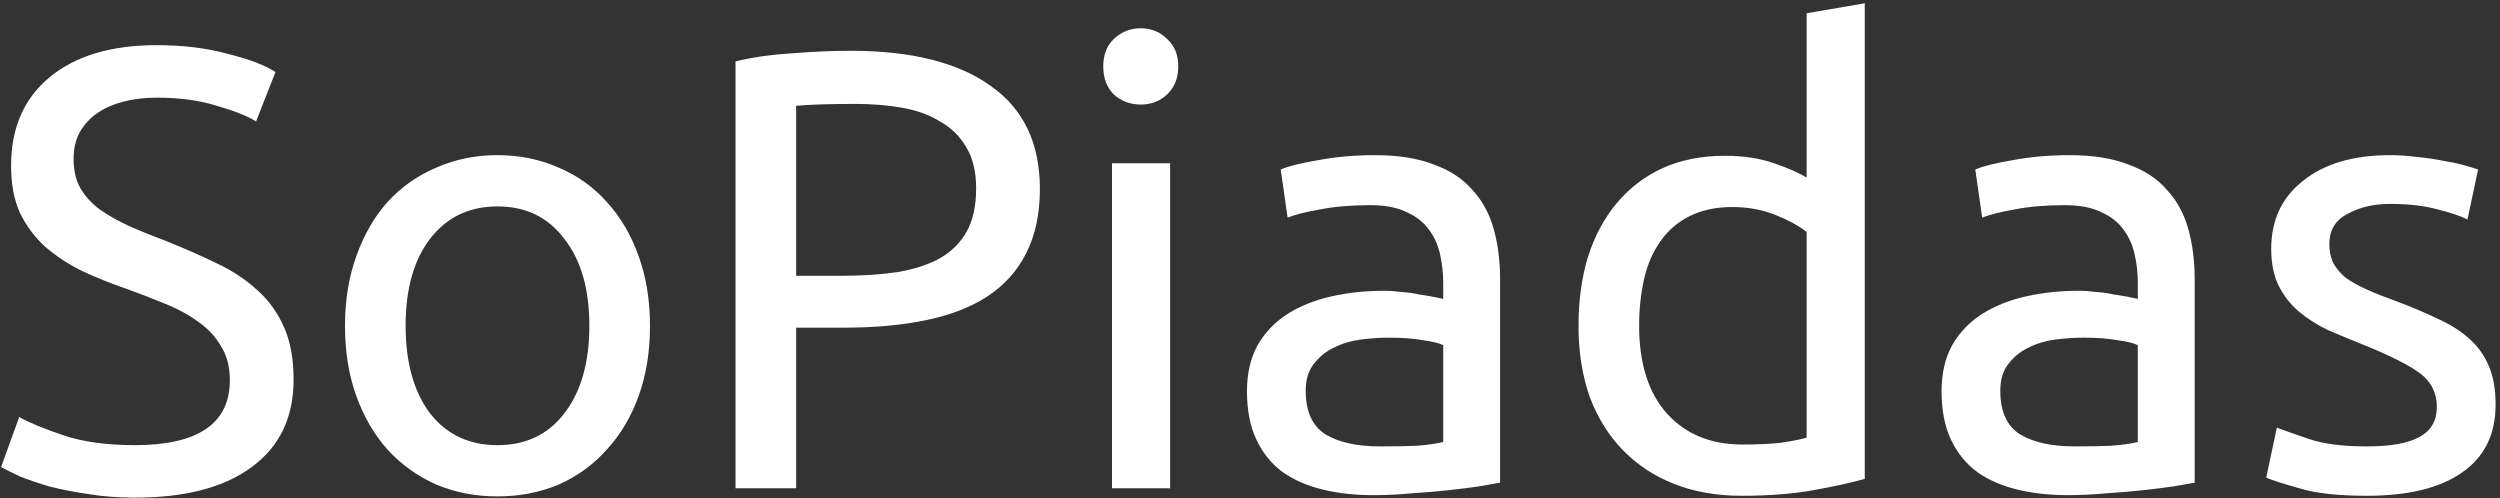 <svg width="256" height="51" viewBox="0 0 256 51" fill="none" xmlns="http://www.w3.org/2000/svg">
<rect x="0" y="0" width="256" height="51" fill="#333333" stroke="none"/>
<path d="M13.808 45.584C20.293 45.584 23.536 43.365 23.536 38.928C23.536 37.563 23.237 36.411 22.64 35.472C22.085 34.491 21.317 33.659 20.336 32.976C19.355 32.251 18.224 31.632 16.944 31.12C15.707 30.608 14.384 30.096 12.976 29.584C11.355 29.029 9.819 28.411 8.368 27.728C6.917 27.003 5.659 26.171 4.592 25.232C3.525 24.251 2.672 23.099 2.032 21.776C1.435 20.453 1.136 18.853 1.136 16.976C1.136 13.093 2.459 10.064 5.104 7.888C7.749 5.712 11.397 4.624 16.048 4.624C18.736 4.624 21.168 4.923 23.344 5.52C25.563 6.075 27.184 6.693 28.208 7.376L26.224 12.432C25.328 11.877 23.984 11.344 22.192 10.832C20.443 10.277 18.395 10 16.048 10C14.853 10 13.744 10.128 12.72 10.384C11.696 10.64 10.8 11.024 10.032 11.536C9.264 12.048 8.645 12.709 8.176 13.52C7.749 14.288 7.536 15.205 7.536 16.272C7.536 17.467 7.771 18.469 8.24 19.28C8.709 20.091 9.371 20.816 10.224 21.456C11.077 22.053 12.059 22.608 13.168 23.12C14.32 23.632 15.579 24.144 16.944 24.656C18.864 25.424 20.613 26.192 22.192 26.96C23.813 27.728 25.2 28.645 26.352 29.712C27.547 30.779 28.464 32.059 29.104 33.552C29.744 35.003 30.064 36.773 30.064 38.864C30.064 42.747 28.635 45.733 25.776 47.824C22.96 49.915 18.971 50.96 13.808 50.96C12.059 50.96 10.437 50.832 8.944 50.576C7.493 50.363 6.192 50.107 5.04 49.808C3.888 49.467 2.885 49.125 2.032 48.784C1.221 48.4 0.581 48.08 0.112 47.824L1.968 42.704C2.949 43.259 4.443 43.877 6.448 44.56C8.453 45.243 10.907 45.584 13.808 45.584ZM66.558 33.36C66.558 36.005 66.174 38.395 65.406 40.528C64.638 42.661 63.55 44.496 62.142 46.032C60.777 47.568 59.135 48.763 57.215 49.616C55.294 50.427 53.204 50.832 50.943 50.832C48.681 50.832 46.59 50.427 44.67 49.616C42.751 48.763 41.087 47.568 39.678 46.032C38.313 44.496 37.246 42.661 36.478 40.528C35.711 38.395 35.327 36.005 35.327 33.36C35.327 30.757 35.711 28.389 36.478 26.256C37.246 24.08 38.313 22.224 39.678 20.688C41.087 19.152 42.751 17.979 44.67 17.168C46.59 16.315 48.681 15.888 50.943 15.888C53.204 15.888 55.294 16.315 57.215 17.168C59.135 17.979 60.777 19.152 62.142 20.688C63.55 22.224 64.638 24.08 65.406 26.256C66.174 28.389 66.558 30.757 66.558 33.36ZM60.35 33.36C60.35 29.605 59.497 26.64 57.791 24.464C56.127 22.245 53.844 21.136 50.943 21.136C48.041 21.136 45.737 22.245 44.031 24.464C42.367 26.64 41.535 29.605 41.535 33.36C41.535 37.115 42.367 40.101 44.031 42.32C45.737 44.496 48.041 45.584 50.943 45.584C53.844 45.584 56.127 44.496 57.791 42.32C59.497 40.101 60.35 37.115 60.35 33.36ZM87.093 5.2C93.322 5.2 98.1 6.395 101.429 8.784C104.799 11.131 106.485 14.651 106.485 19.344C106.485 21.904 106.015 24.101 105.076 25.936C104.181 27.728 102.858 29.2 101.109 30.352C99.402 31.461 97.311 32.272 94.837 32.784C92.362 33.296 89.567 33.552 86.453 33.552H81.525V50H75.317V6.288C77.066 5.861 79.007 5.584 81.141 5.456C83.317 5.285 85.3 5.2 87.093 5.2ZM87.605 10.64C84.959 10.64 82.933 10.704 81.525 10.832V28.24H86.197C88.33 28.24 90.25 28.112 91.957 27.856C93.663 27.557 95.093 27.088 96.245 26.448C97.439 25.765 98.356 24.848 98.996 23.696C99.636 22.544 99.957 21.072 99.957 19.28C99.957 17.573 99.615 16.165 98.933 15.056C98.293 13.947 97.397 13.072 96.245 12.432C95.135 11.749 93.834 11.28 92.341 11.024C90.847 10.768 89.269 10.64 87.605 10.64ZM119.822 50H113.87V16.72H119.822V50ZM116.814 10.704C115.747 10.704 114.83 10.363 114.062 9.68C113.337 8.955 112.974 7.995 112.974 6.8C112.974 5.605 113.337 4.667 114.062 3.984C114.83 3.259 115.747 2.896 116.814 2.896C117.881 2.896 118.777 3.259 119.502 3.984C120.27 4.667 120.654 5.605 120.654 6.8C120.654 7.995 120.27 8.955 119.502 9.68C118.777 10.363 117.881 10.704 116.814 10.704ZM141.322 45.712C142.73 45.712 143.967 45.691 145.034 45.648C146.143 45.563 147.06 45.435 147.786 45.264V35.344C147.359 35.131 146.655 34.96 145.674 34.832C144.735 34.661 143.583 34.576 142.218 34.576C141.322 34.576 140.362 34.64 139.338 34.768C138.356 34.896 137.439 35.173 136.586 35.6C135.775 35.984 135.092 36.539 134.538 37.264C133.983 37.947 133.706 38.864 133.706 40.016C133.706 42.149 134.388 43.643 135.754 44.496C137.119 45.307 138.975 45.712 141.322 45.712ZM140.81 15.888C143.199 15.888 145.204 16.208 146.826 16.848C148.49 17.445 149.812 18.32 150.794 19.472C151.818 20.581 152.543 21.925 152.97 23.504C153.396 25.04 153.61 26.747 153.61 28.624V49.424C153.098 49.509 152.372 49.637 151.434 49.808C150.538 49.936 149.514 50.064 148.362 50.192C147.21 50.32 145.951 50.427 144.586 50.512C143.263 50.64 141.94 50.704 140.618 50.704C138.74 50.704 137.012 50.512 135.434 50.128C133.855 49.744 132.49 49.147 131.338 48.336C130.186 47.483 129.29 46.373 128.65 45.008C128.01 43.643 127.69 42 127.69 40.08C127.69 38.245 128.052 36.667 128.778 35.344C129.546 34.021 130.57 32.955 131.85 32.144C133.13 31.333 134.623 30.736 136.33 30.352C138.036 29.968 139.828 29.776 141.706 29.776C142.303 29.776 142.922 29.819 143.562 29.904C144.202 29.947 144.799 30.032 145.354 30.16C145.951 30.245 146.463 30.331 146.89 30.416C147.316 30.501 147.615 30.565 147.786 30.608V28.944C147.786 27.963 147.679 27.003 147.466 26.064C147.252 25.083 146.868 24.229 146.314 23.504C145.759 22.736 144.991 22.139 144.01 21.712C143.071 21.243 141.834 21.008 140.298 21.008C138.335 21.008 136.607 21.157 135.114 21.456C133.663 21.712 132.575 21.989 131.85 22.288L131.146 17.36C131.914 17.019 133.194 16.699 134.986 16.4C136.778 16.059 138.719 15.888 140.81 15.888ZM184.999 23.76C184.274 23.163 183.228 22.587 181.863 22.032C180.498 21.477 179.004 21.2 177.383 21.2C175.676 21.2 174.204 21.52 172.967 22.16C171.772 22.757 170.791 23.611 170.023 24.72C169.255 25.787 168.7 27.067 168.359 28.56C168.018 30.053 167.847 31.653 167.847 33.36C167.847 37.243 168.807 40.251 170.727 42.384C172.647 44.475 175.207 45.52 178.407 45.52C180.028 45.52 181.372 45.456 182.439 45.328C183.548 45.157 184.402 44.987 184.999 44.816V23.76ZM184.999 1.36L190.951 0.336V49.04C189.586 49.424 187.836 49.808 185.703 50.192C183.57 50.576 181.116 50.768 178.343 50.768C175.783 50.768 173.479 50.363 171.431 49.552C169.383 48.741 167.634 47.589 166.183 46.096C164.732 44.603 163.602 42.789 162.791 40.656C162.023 38.48 161.639 36.048 161.639 33.36C161.639 30.8 161.959 28.453 162.599 26.32C163.282 24.187 164.263 22.352 165.543 20.816C166.823 19.28 168.38 18.085 170.215 17.232C172.092 16.379 174.226 15.952 176.615 15.952C178.535 15.952 180.22 16.208 181.671 16.72C183.164 17.232 184.274 17.723 184.999 18.192V1.36ZM212.447 45.712C213.855 45.712 215.092 45.691 216.159 45.648C217.268 45.563 218.185 45.435 218.911 45.264V35.344C218.484 35.131 217.78 34.96 216.799 34.832C215.86 34.661 214.708 34.576 213.343 34.576C212.447 34.576 211.487 34.64 210.463 34.768C209.481 34.896 208.564 35.173 207.711 35.6C206.9 35.984 206.217 36.539 205.663 37.264C205.108 37.947 204.831 38.864 204.831 40.016C204.831 42.149 205.513 43.643 206.879 44.496C208.244 45.307 210.1 45.712 212.447 45.712ZM211.935 15.888C214.324 15.888 216.329 16.208 217.951 16.848C219.615 17.445 220.937 18.32 221.919 19.472C222.943 20.581 223.668 21.925 224.095 23.504C224.521 25.04 224.735 26.747 224.735 28.624V49.424C224.223 49.509 223.497 49.637 222.559 49.808C221.663 49.936 220.639 50.064 219.487 50.192C218.335 50.32 217.076 50.427 215.711 50.512C214.388 50.64 213.065 50.704 211.743 50.704C209.865 50.704 208.137 50.512 206.559 50.128C204.98 49.744 203.615 49.147 202.463 48.336C201.311 47.483 200.415 46.373 199.775 45.008C199.135 43.643 198.815 42 198.815 40.08C198.815 38.245 199.177 36.667 199.903 35.344C200.671 34.021 201.695 32.955 202.975 32.144C204.255 31.333 205.748 30.736 207.455 30.352C209.161 29.968 210.953 29.776 212.831 29.776C213.428 29.776 214.047 29.819 214.687 29.904C215.327 29.947 215.924 30.032 216.479 30.16C217.076 30.245 217.588 30.331 218.015 30.416C218.441 30.501 218.74 30.565 218.911 30.608V28.944C218.911 27.963 218.804 27.003 218.591 26.064C218.377 25.083 217.993 24.229 217.439 23.504C216.884 22.736 216.116 22.139 215.135 21.712C214.196 21.243 212.959 21.008 211.423 21.008C209.46 21.008 207.732 21.157 206.239 21.456C204.788 21.712 203.7 21.989 202.975 22.288L202.271 17.36C203.039 17.019 204.319 16.699 206.111 16.4C207.903 16.059 209.844 15.888 211.935 15.888ZM242.364 45.712C244.796 45.712 246.588 45.392 247.74 44.752C248.935 44.112 249.532 43.088 249.532 41.68C249.532 40.229 248.956 39.077 247.804 38.224C246.652 37.371 244.753 36.411 242.108 35.344C240.828 34.832 239.591 34.32 238.396 33.808C237.244 33.253 236.241 32.613 235.388 31.888C234.535 31.163 233.852 30.288 233.34 29.264C232.828 28.24 232.572 26.981 232.572 25.488C232.572 22.544 233.66 20.219 235.836 18.512C238.012 16.763 240.977 15.888 244.732 15.888C245.671 15.888 246.609 15.952 247.548 16.08C248.487 16.165 249.361 16.293 250.172 16.464C250.983 16.592 251.687 16.741 252.284 16.912C252.924 17.083 253.415 17.232 253.756 17.36L252.668 22.48C252.028 22.139 251.025 21.797 249.66 21.456C248.295 21.072 246.652 20.88 244.732 20.88C243.068 20.88 241.617 21.221 240.38 21.904C239.143 22.544 238.524 23.568 238.524 24.976C238.524 25.701 238.652 26.341 238.908 26.896C239.207 27.451 239.633 27.963 240.188 28.432C240.785 28.859 241.511 29.264 242.364 29.648C243.217 30.032 244.241 30.437 245.436 30.864C247.015 31.461 248.423 32.059 249.66 32.656C250.897 33.211 251.943 33.872 252.796 34.64C253.692 35.408 254.375 36.347 254.844 37.456C255.313 38.523 255.548 39.845 255.548 41.424C255.548 44.496 254.396 46.821 252.092 48.4C249.831 49.979 246.588 50.768 242.364 50.768C239.42 50.768 237.116 50.512 235.452 50C233.788 49.531 232.657 49.168 232.06 48.912L233.148 43.792C233.831 44.048 234.919 44.432 236.412 44.944C237.905 45.456 239.889 45.712 242.364 45.712Z" fill="white"/>
</svg>
